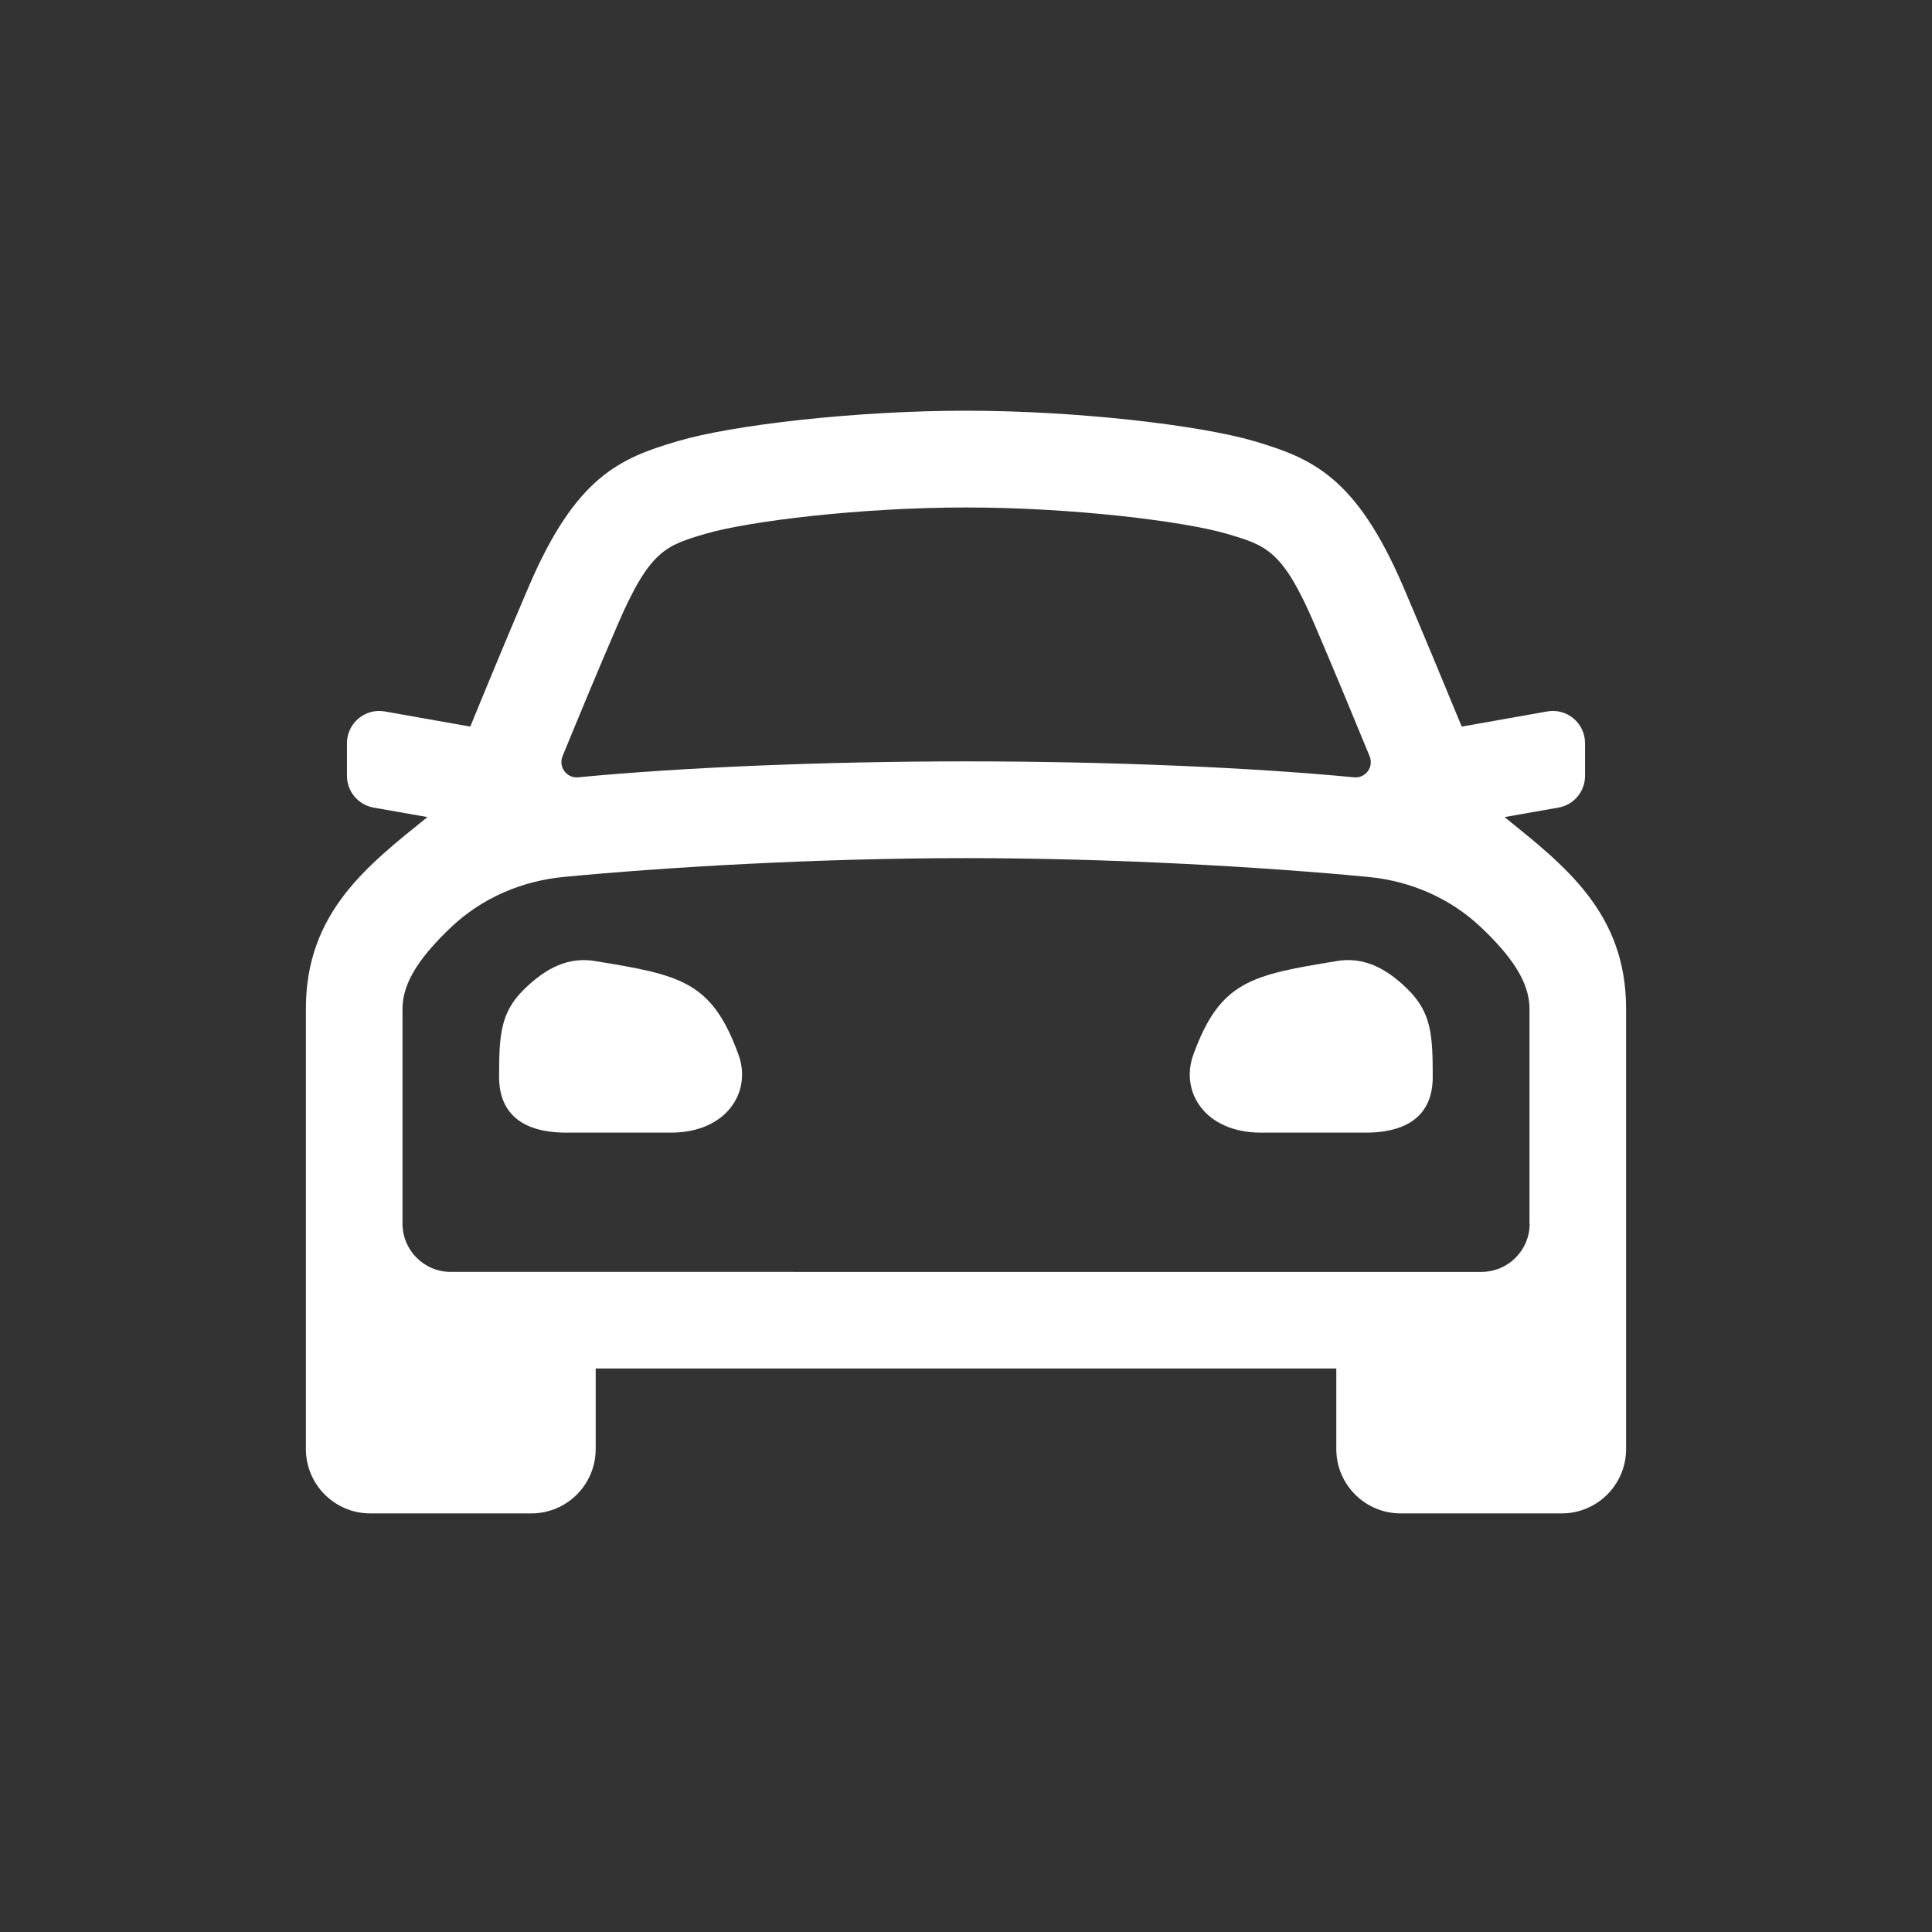 <?xml version="1.0" encoding="UTF-8"?>
<svg id="uuid-e1b3d77a-6222-433d-a36b-d943f61f1f62" data-name="Ebene 1" xmlns="http://www.w3.org/2000/svg" viewBox="0 0 120 120">
  <rect x="0" y="0" width="120" height="120" fill="#333333" stroke="none"/>
  <defs>
    <style>
      .uuid-3aa7fc6d-c420-43cf-9059-16adeac8152c {
        fill: #ffffff;
      }
    </style>
  </defs>
  <path class="uuid-3aa7fc6d-c420-43cf-9059-16adeac8152c" d="M36.95,59.69c-1.59-.26-3,.37-4.44,1.8s-1.51,2.86-1.51,5.42c0,1.39,.57,3.44,4.18,3.44h6.49c3.46,0,5.04-2.53,4.2-4.84-1.66-4.57-3.59-4.95-8.93-5.82Z"/>
  <path class="uuid-3aa7fc6d-c420-43cf-9059-16adeac8152c" d="M83.05,59.69c-5.34,.87-7.27,1.25-8.93,5.82-.84,2.32,.74,4.84,4.2,4.84h6.49c3.61,0,4.18-2.04,4.18-3.44,0-2.56-.07-3.98-1.51-5.42s-2.85-2.06-4.44-1.8Z"/>
  <path class="uuid-3aa7fc6d-c420-43cf-9059-16adeac8152c" d="M93.45,50.75l3.35-.59c.96-.17,1.65-1,1.65-1.97v-2.03c0-1.24-1.12-2.19-2.35-1.97l-5.31,.94c-1.12-2.72-2.44-5.9-3.63-8.69-2.93-6.82-5.65-7.97-9.26-9.04-3.41-1-11.06-1.89-17.9-1.89s-14.49,.88-17.9,1.89c-3.61,1.06-6.34,2.21-9.26,9.04-1.2,2.79-2.51,5.96-3.63,8.69l-5.31-.94c-1.22-.22-2.35,.73-2.35,1.97v2.03c0,.97,.7,1.8,1.65,1.97l3.35,.59c-3.72,3-7.55,5.93-7.55,11.89v27.36c0,2.21,1.79,4,4,4h10c2.21,0,4-1.79,4-4v-5h46v5c0,2.21,1.79,4,4,4h10c2.21,0,4-1.79,4-4v-27.36c0-5.96-3.84-8.89-7.55-11.89Zm-58.51-3.78c1.07-2.61,2.3-5.57,3.42-8.16,1.99-4.63,3-4.93,5.44-5.65,2.68-.79,9.64-1.64,16.21-1.64s13.52,.85,16.21,1.64c2.44,.72,3.46,1.02,5.44,5.65,1.11,2.6,2.34,5.55,3.41,8.16,.27,.67-.25,1.38-.97,1.31-6.35-.61-15.18-.99-24.09-.99s-17.75,.38-24.1,.99c-.71,.07-1.24-.64-.97-1.31Zm60.07,29.03c0,1.66-1.34,3-3,3H28c-1.66,0-3-1.34-3-3v-13.35c0-1.71,1.21-3.34,3.04-5.08,1.9-1.79,4.36-2.85,6.96-3.1,6.34-.61,15.82-1.17,25-1.17s18.66,.56,25,1.17c2.6,.25,5.06,1.31,6.96,3.1,1.83,1.73,3.04,3.37,3.04,5.08v13.35Z"/>
</svg>